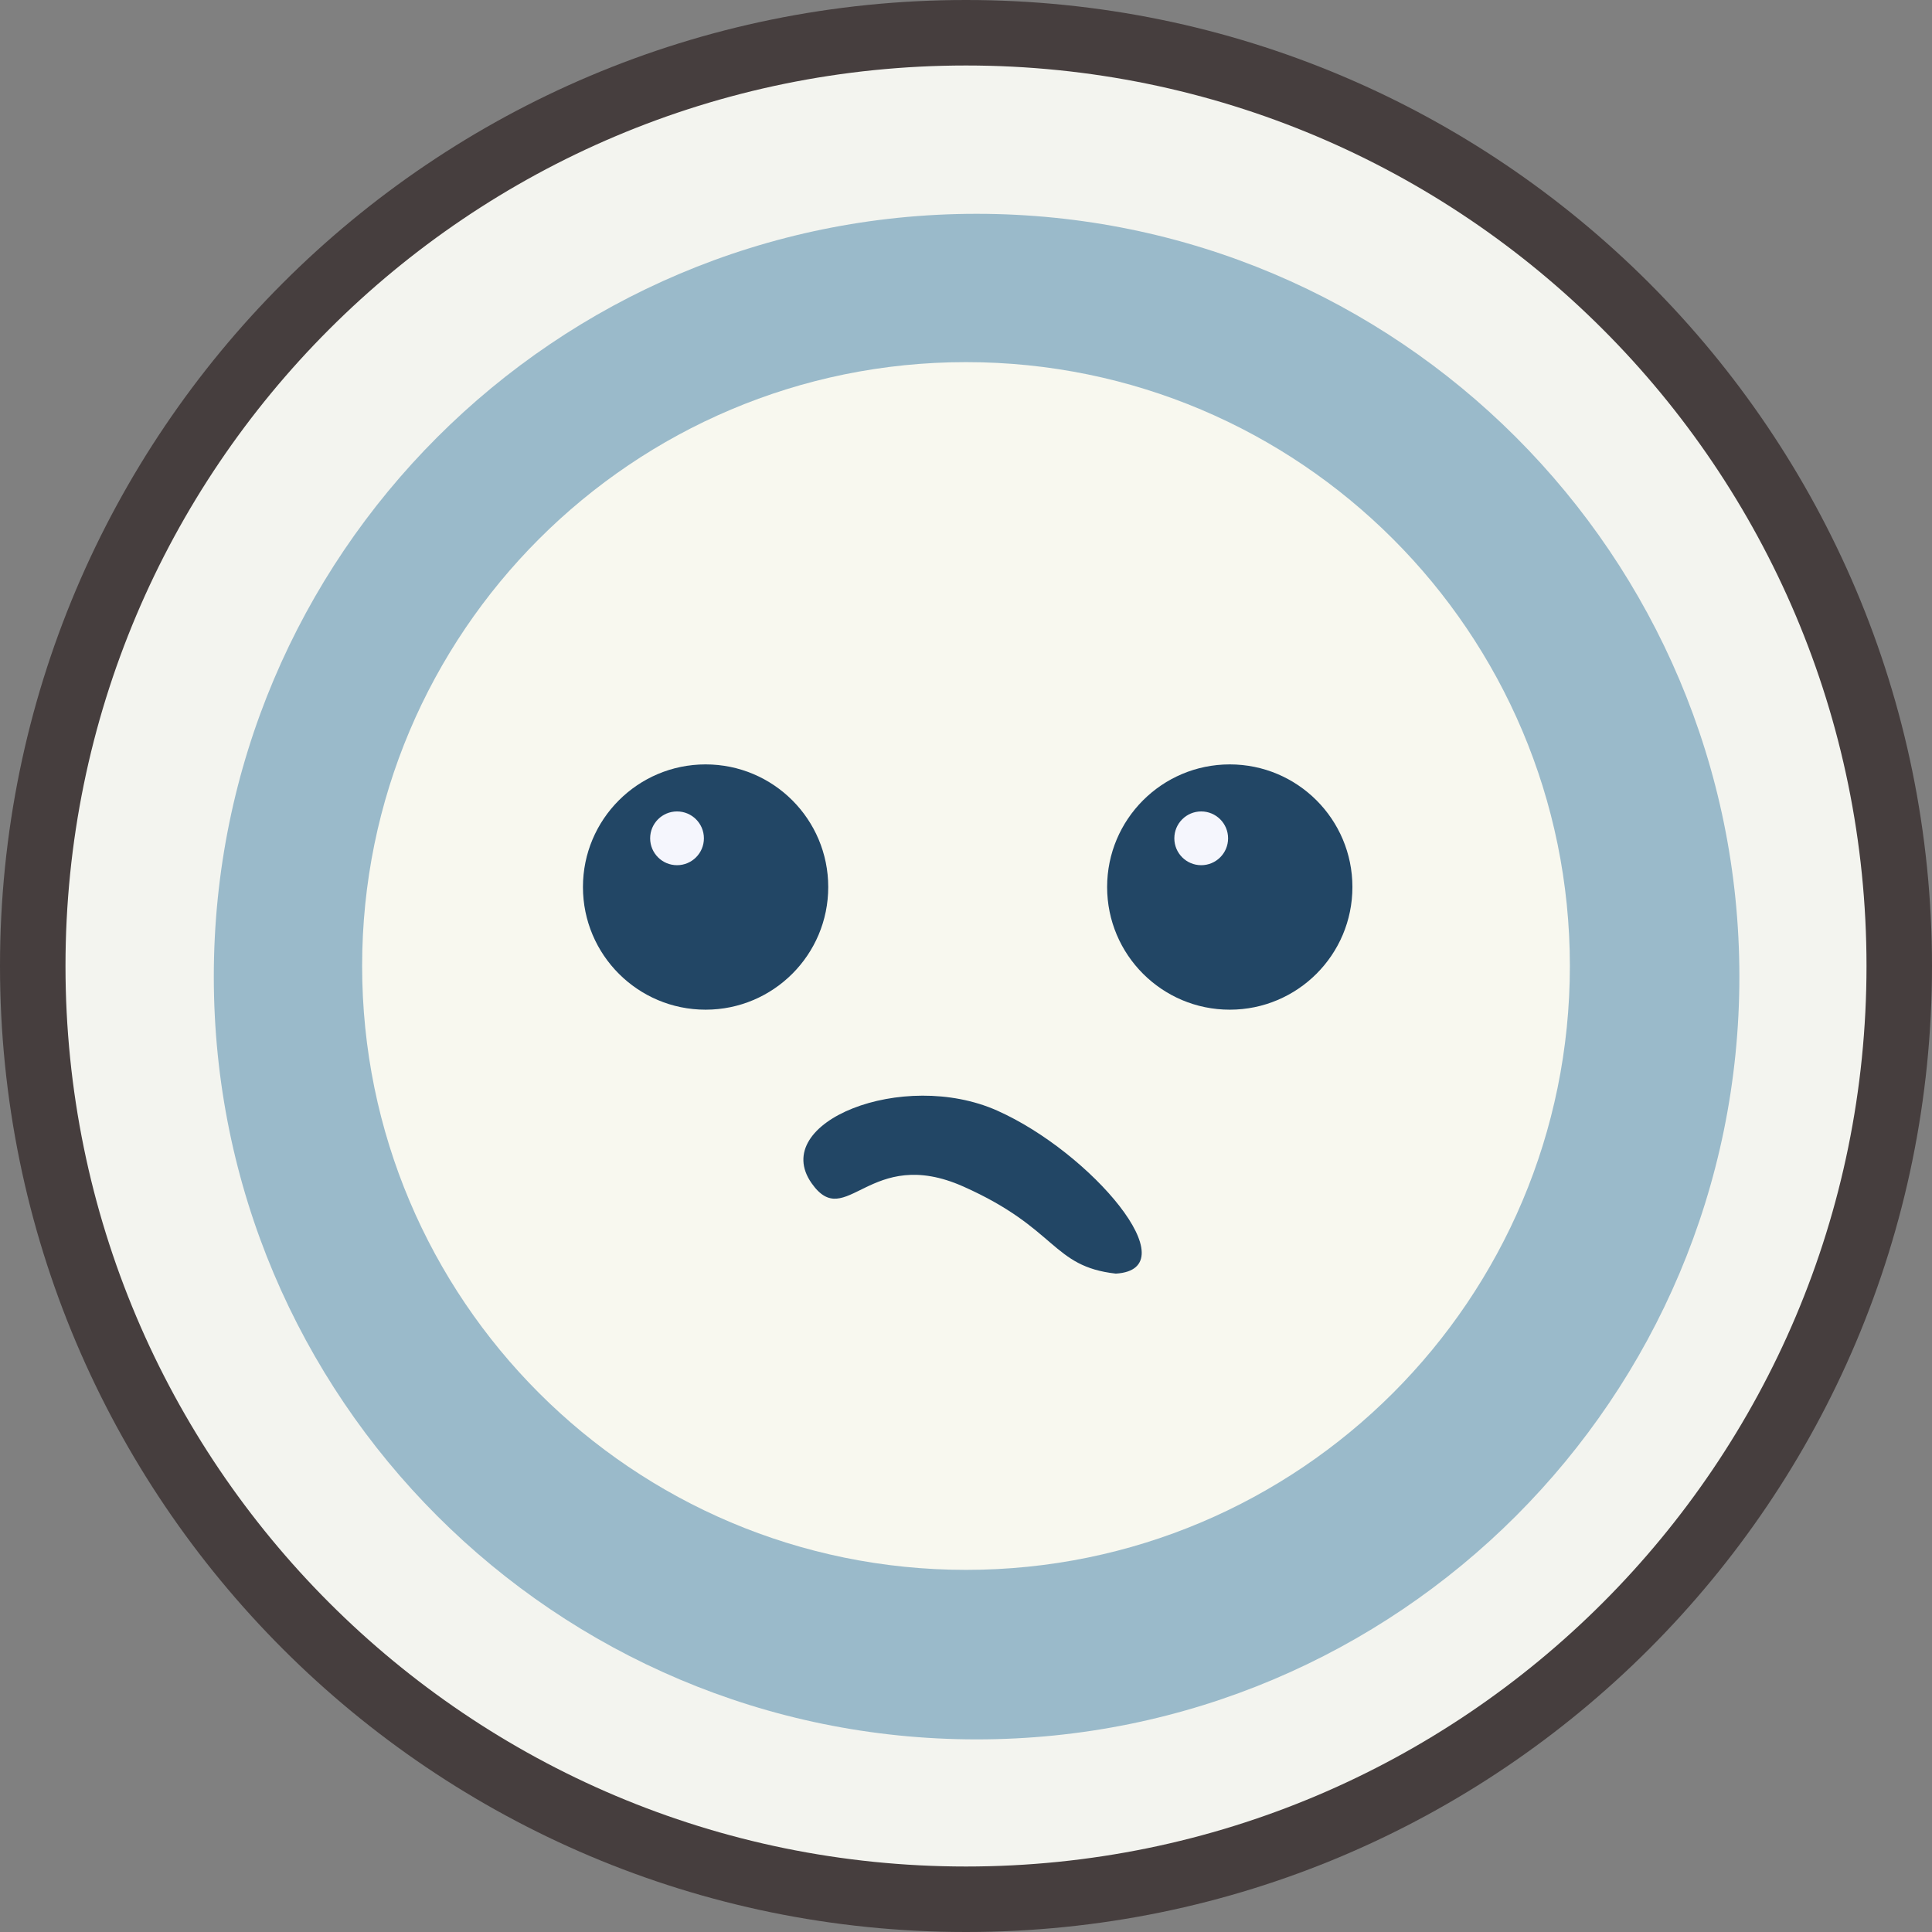 <svg width="851" height="851" viewBox="0 0 851 851" fill="none" xmlns="http://www.w3.org/2000/svg">
<rect x="0" y="0" width="851" height="851" fill="#808080" stroke="none"/>
<g clip-path="url(#clip0_41_137)">
<path d="M425.5 851C660.497 851 851 660.497 851 425.5C851 190.503 660.497 0 425.5 0C190.503 0 0 190.503 0 425.5C0 660.497 190.503 851 425.5 851Z" fill="#463E3E"/>
<path d="M822.153 425.5C822.153 206.435 644.565 28.847 425.5 28.847C206.435 28.847 28.847 206.435 28.847 425.5C28.847 644.565 206.435 822.153 425.5 822.153C644.565 822.153 822.153 644.565 822.153 425.5Z" fill="#F3F4EF"/>
<path d="M430.166 766.157C615.727 766.157 766.154 615.73 766.154 430.169C766.154 244.608 615.727 94.181 430.166 94.181C244.605 94.181 94.178 244.608 94.178 430.169C94.178 615.73 244.605 766.157 430.166 766.157Z" fill="#9ABACA"/>
<path d="M425.5 691.491C572.403 691.491 691.491 572.403 691.491 425.5C691.491 278.597 572.403 159.509 425.5 159.509C278.597 159.509 159.509 278.597 159.509 425.5C159.509 572.403 278.597 691.491 425.5 691.491Z" fill="#F8F8EF"/>
<path d="M310.797 444.742C340.632 444.742 364.818 420.555 364.818 390.72C364.818 360.885 340.632 336.698 310.797 336.698C280.961 336.698 256.775 360.885 256.775 390.72C256.775 420.555 280.961 444.742 310.797 444.742Z" fill="#224665"/>
<path d="M298.215 381.099C304.754 381.099 310.055 375.798 310.055 369.259C310.055 362.72 304.754 357.419 298.215 357.419C291.676 357.419 286.375 362.72 286.375 369.259C286.375 375.798 291.676 381.099 298.215 381.099Z" fill="#F5F6FD"/>
<path d="M541.683 444.742C571.519 444.742 595.705 420.555 595.705 390.72C595.705 360.885 571.519 336.698 541.683 336.698C511.848 336.698 487.661 360.885 487.661 390.72C487.661 420.555 511.848 444.742 541.683 444.742Z" fill="#224665"/>
<path d="M529.104 381.099C535.643 381.099 540.944 375.798 540.944 369.259C540.944 362.72 535.643 357.419 529.104 357.419C522.565 357.419 517.264 362.72 517.264 369.259C517.264 375.798 522.565 381.099 529.104 381.099Z" fill="#F5F6FD"/>
<path d="M357.486 521.171C338.618 494.289 397.747 470.72 439.238 489.193C480.729 507.666 524.045 558.986 491.5 561C463.177 557.822 465.835 541.118 424.344 522.645C382.854 504.172 372.732 542.892 357.486 521.171Z" fill="#224665"/>
</g>
<defs>
<clipPath id="clip0_41_137">
<rect width="851" height="851" fill="white"/>
</clipPath>
</defs>
</svg>
